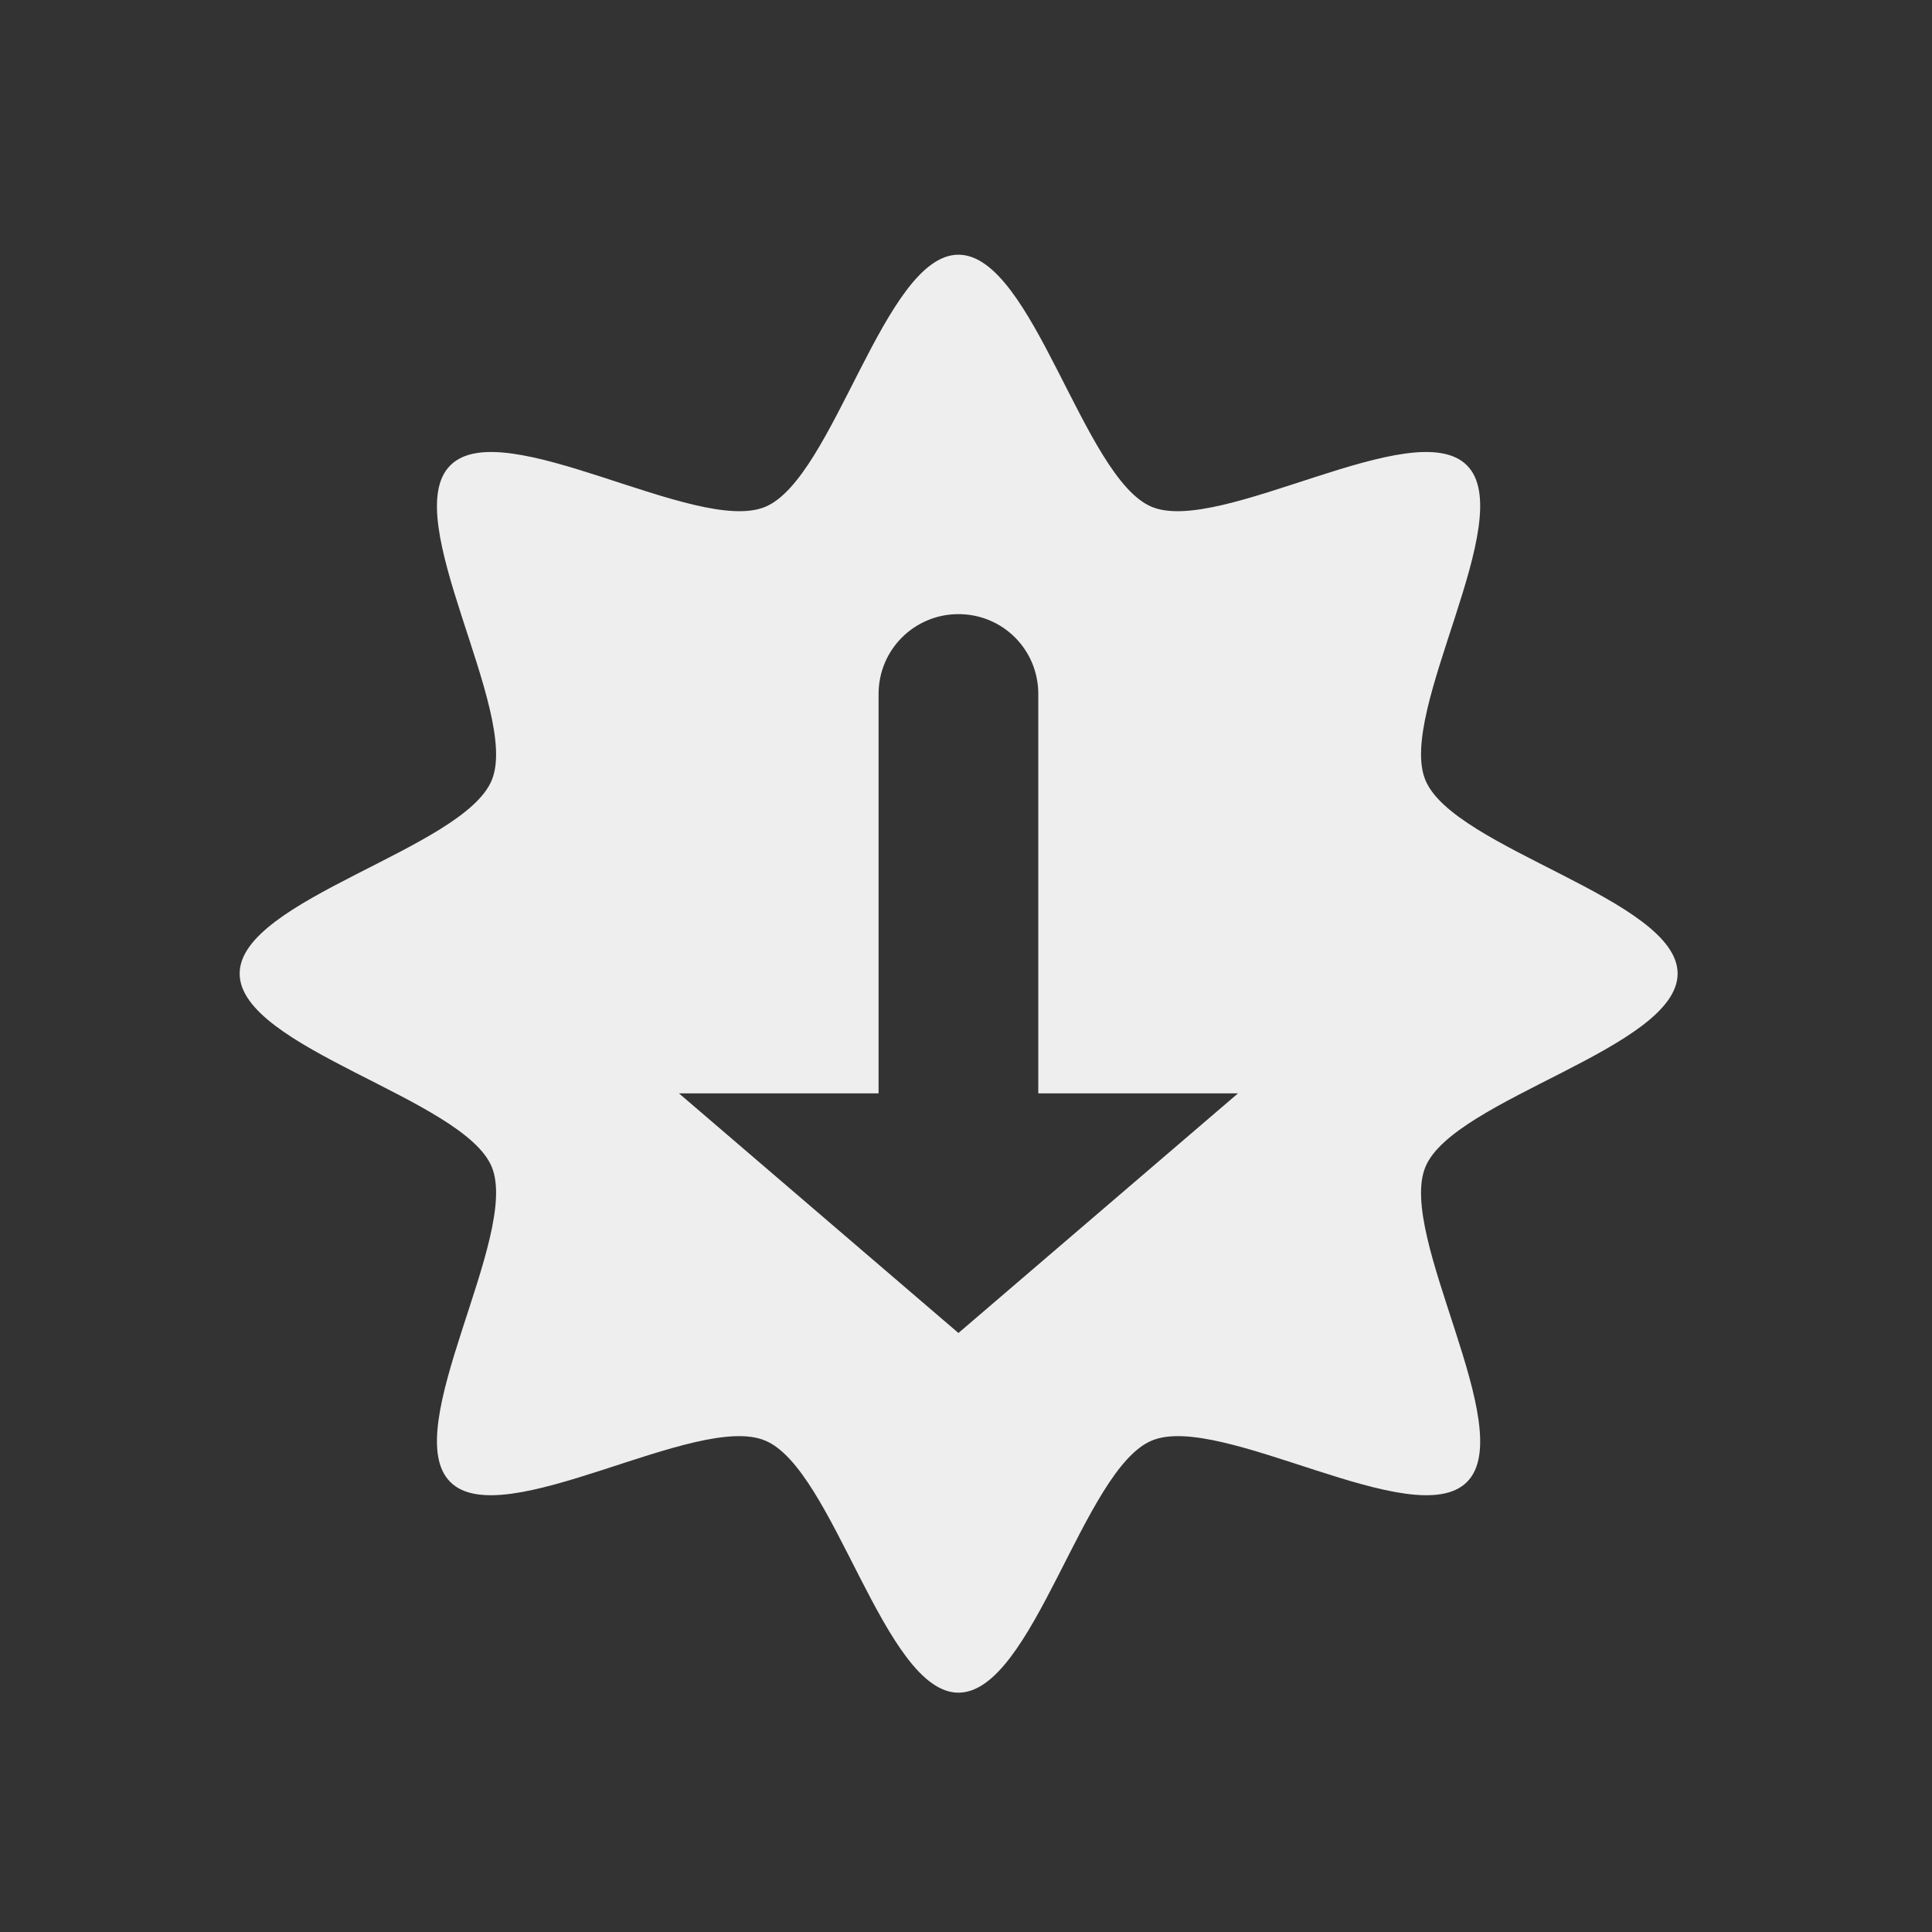 <?xml version="1.0" encoding="UTF-8"?>
<svg xmlns="http://www.w3.org/2000/svg" xmlns:xlink="http://www.w3.org/1999/xlink" width="24px" height="24px" viewBox="0 0 24 24" version="1.1">
<rect x="0" y="0" width="24" height="24" fill="#333333" stroke="none"/>
<g id="surface1">
<path style=" stroke:none;fill-rule:nonzero;fill:rgb(93.333%,93.333%,93.333%);fill-opacity:1;" d="M 11.906 3.164 C 10.984 3.164 10.359 5.945 9.504 6.297 C 8.652 6.648 6.246 5.125 5.594 5.781 C 4.938 6.434 6.461 8.84 6.109 9.691 C 5.758 10.547 2.977 11.172 2.977 12.094 C 2.977 13.02 5.758 13.645 6.109 14.496 C 6.461 15.352 4.938 17.758 5.594 18.41 C 6.246 19.062 8.652 17.539 9.504 17.895 C 10.359 18.246 10.984 21.027 11.906 21.027 C 12.832 21.027 13.457 18.246 14.309 17.895 C 15.164 17.539 17.57 19.062 18.223 18.41 C 18.875 17.758 17.352 15.352 17.707 14.496 C 18.059 13.645 20.84 13.02 20.84 12.094 C 20.84 11.172 18.059 10.547 17.707 9.691 C 17.352 8.84 18.875 6.434 18.223 5.781 C 17.57 5.125 15.164 6.648 14.309 6.297 C 13.457 5.945 12.832 3.164 11.906 3.164 Z M 11.906 7.629 C 12.457 7.629 12.898 8.07 12.898 8.621 L 12.898 13.582 L 15.379 13.582 L 11.906 16.559 L 8.434 13.582 L 10.914 13.582 L 10.914 8.621 C 10.914 8.07 11.359 7.629 11.906 7.629 Z M 11.906 7.629 "/>
</g>
</svg>
